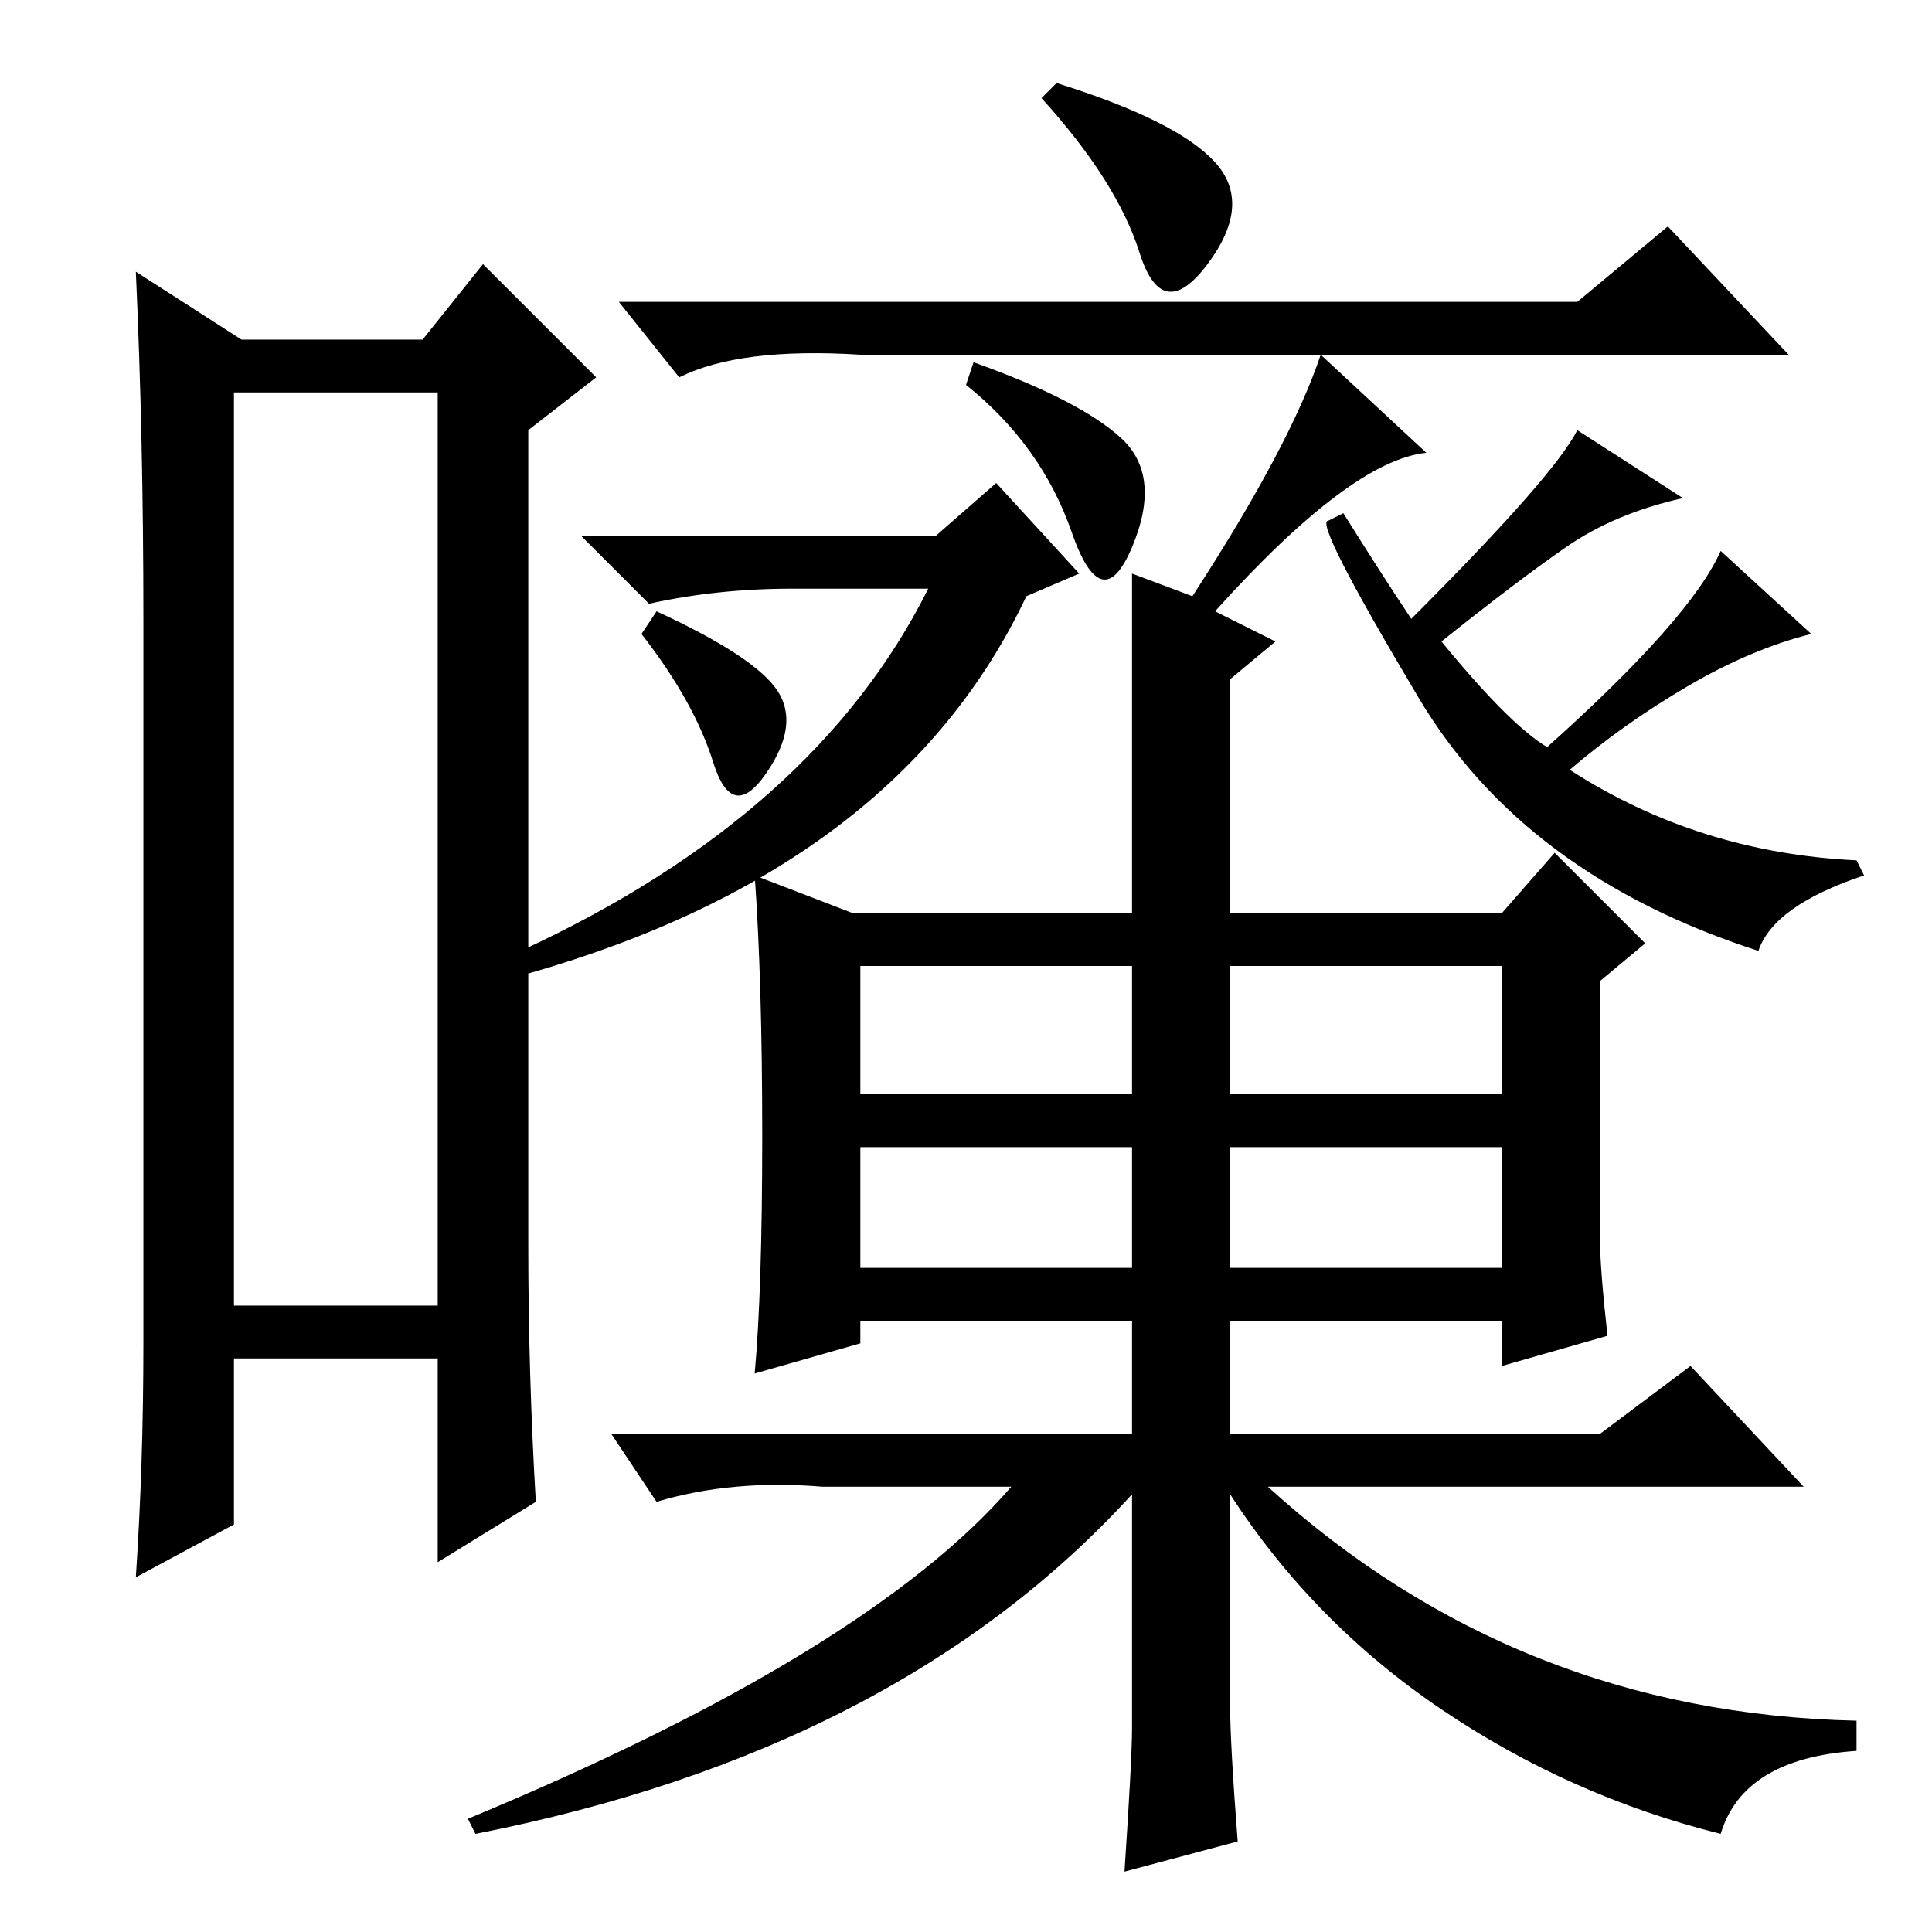 <?xml version="1.0" standalone="no"?>
<!DOCTYPE svg PUBLIC "-//W3C//DTD SVG 1.1//EN" "http://www.w3.org/Graphics/SVG/1.1/DTD/svg11.dtd" >
<svg xmlns="http://www.w3.org/2000/svg" xmlns:xlink="http://www.w3.org/1999/xlink" version="1.1" viewBox="0 -36 256 256">
  <g transform="matrix(1 0 0 -1 0 220)">
   <path fill="currentColor"
d="M31 204v-121h27v121h-27zM32 211h24l8 10l15 -15l-9 -7v-108q0 -17 1 -34l-13 -8v27h-27v-22l-13 -7q1 15 1 31v96q0 24 -1 46zM124 185l8 7l11 -12l-7 -3q-17 -36 -66 -50l-1 3q39 18 54 48h-18q-10 0 -19 -2l-9 9h47zM187 174q19 19 22 25l14 -9q-9 -2 -15.5 -6.5
t-16.5 -12.5q9 -11 14 -14q19 17 23 26l12 -11q-8 -2 -16.5 -7t-15.5 -11q17 -11 38 -12l1 -2q-12 -4 -14 -10q-31 10 -45 33.5t-12 23.5l2 1q5 -8 9 -14zM87 175q13 -6 16 -10.5t-1.5 -11t-7 1.5t-9.5 17zM114 111h36v17h-36v-17zM163 111h36v17h-36v-17zM114 88h36v16h-36
v-16zM163 88h36v16h-36v-16zM164 12l-15 -4q1 15 1 19v31q-31 -34 -87 -45l-1 2q53 22 72 44h-25q-12 1 -22 -2l-6 9h69v15h-36v-3l-14 -4q1 11 1 31.5t-1 34.5l13 -5h86l7 8l12 -12l-6 -5v-34q0 -4 1 -13l-14 -4v6h-36v-15h49l12 9l15 -16h-71q33 -30 78 -31v-4
q-15 -1 -18 -11q-20 5 -37 16.5t-28 28.5v-28q0 -5 1 -18zM209 216l12 10l16 -17h-123q-16 1 -24 -3l-8 10h127zM163 133h-13v47l8 -3q13 20 17 32l14 -13q-10 -1 -28 -21l8 -4l-6 -5v-33zM140 245q16 -5 21 -10.5t-1 -13.5t-9 1.5t-13 20.5zM129 208q14 -5 19.5 -10
t1.5 -14.5t-8 2t-14 19.5z" />
  </g>

</svg>
